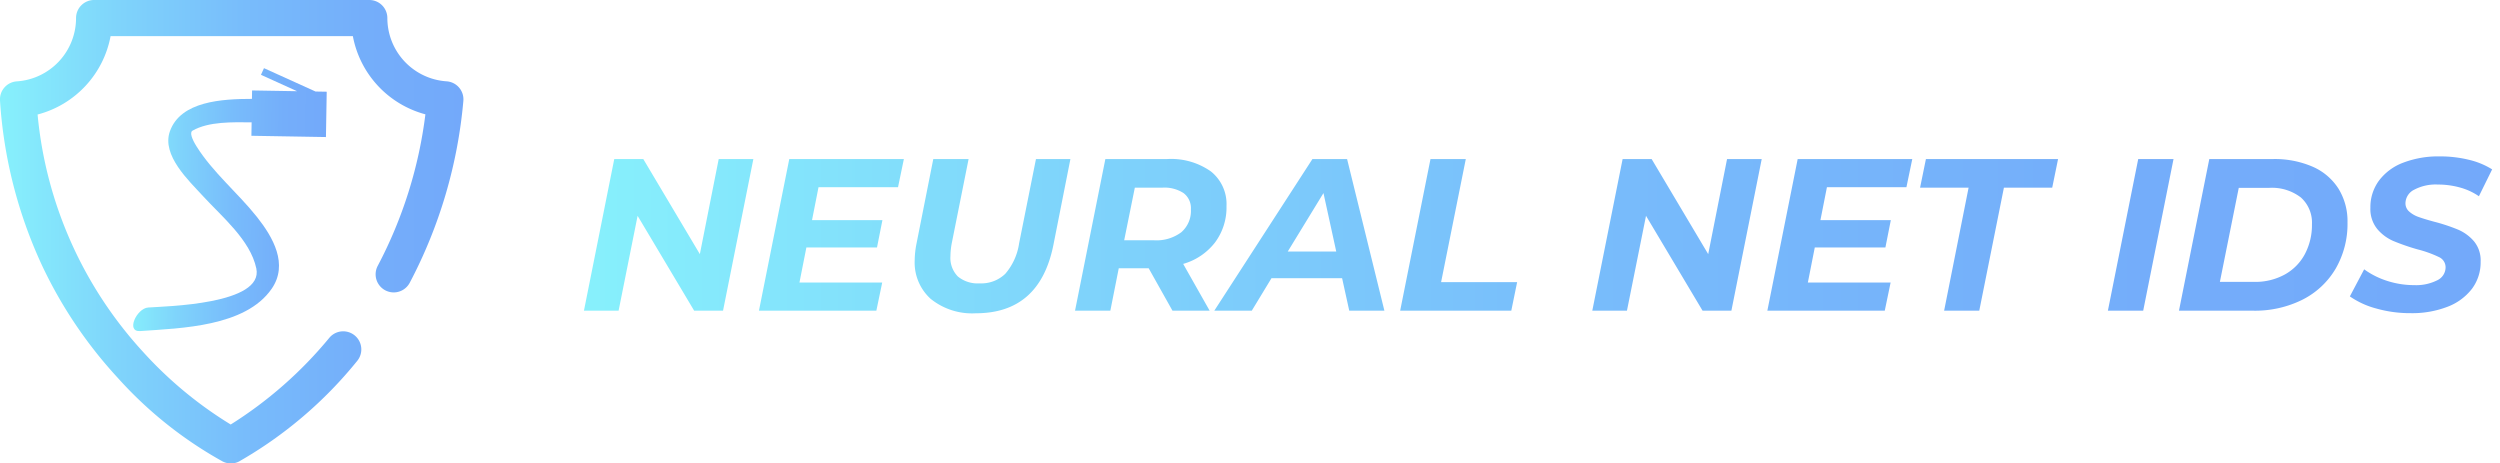 <svg xmlns="http://www.w3.org/2000/svg" xmlns:xlink="http://www.w3.org/1999/xlink" width="207.729" height="38.506" viewBox="0 0 207.729 38.506">
  <defs>
    <linearGradient id="linear-gradient" y1="0.5" x2="1" y2="0.5" gradientUnits="objectBoundingBox">
      <stop offset="0" stop-color="#87f1fc"/>
      <stop offset="0.256" stop-color="#7fd4fb"/>
      <stop offset="0.53" stop-color="#78bcfb"/>
      <stop offset="0.784" stop-color="#74aefa"/>
      <stop offset="1" stop-color="#73a9fa"/>
    </linearGradient>
  </defs>
  <g id="Group_50" data-name="Group 50" transform="translate(-45 -28)">
    <g id="Group_18" data-name="Group 18" transform="translate(-38 10)">
      <g id="icon" transform="matrix(1, 0.017, -0.017, 1, 94.435, 23.485)">
        <path id="Path_21" data-name="Path 21" d="M15.744,5.634V1.868h-.929L10.5,0l-.241.558,3.024,1.31H9.542v.7C7.081,2.616,3.62,2.85,2.773,5.38c-.673,2,1.651,4.075,2.848,5.341,1.582,1.668,3.986,3.574,4.525,5.925.684,2.982-7.474,3.271-8.93,3.4-.953.084-1.839,2.074-.629,1.968,3.38-.3,8.733-.5,10.864-3.7,1.372-2.061.034-4.285-1.32-5.938C8.5,10.39,6.4,8.74,5,6.582c-.38-.586-.6-1.139-.35-1.288,1.348-.8,3.328-.76,4.9-.776V5.635h6.2Z" transform="translate(0 0)" fill="url(#linear-gradient)"/>
      </g>
      <path id="shield" d="M19.179,38.506a1.5,1.5,0,0,1-.673-.159,33.637,33.637,0,0,1-8.735-6.966,37,37,0,0,1-6.263-9.292A38.3,38.3,0,0,1,0,8.361a1.5,1.5,0,0,1,1.4-1.6A5.273,5.273,0,0,0,6.319,1.5,1.5,1.5,0,0,1,7.823,0H30.686a1.5,1.5,0,0,1,1.5,1.5A5.274,5.274,0,0,0,37.1,6.757,1.5,1.5,0,0,1,38.5,8.4a39.926,39.926,0,0,1-4.457,15.1,1.5,1.5,0,1,1-2.655-1.414A36.637,36.637,0,0,0,35.347,9.5a8.31,8.31,0,0,1-6.028-6.5H9.189A8.308,8.308,0,0,1,3.123,9.515,33.816,33.816,0,0,0,11.9,29.253a33.117,33.117,0,0,0,7.27,6.02,34.093,34.093,0,0,0,8.191-7.2,1.5,1.5,0,1,1,2.314,1.922,34.824,34.824,0,0,1-9.812,8.35,1.5,1.5,0,0,1-.685.165Z" transform="translate(83 18)" fill="url(#linear-gradient)"/>
    </g>
    <path id="Intersection_1" data-name="Intersection 1" d="M-1703.546-352.18a6.94,6.94,0,0,1-2.2-1.008l1.188-2.25a6.7,6.7,0,0,0,1.944.972,7.3,7.3,0,0,0,2.214.342,3.9,3.9,0,0,0,1.908-.4,1.2,1.2,0,0,0,.7-1.08.93.93,0,0,0-.558-.855,9.523,9.523,0,0,0-1.782-.639,18.121,18.121,0,0,1-2-.693,3.635,3.635,0,0,1-1.341-1,2.628,2.628,0,0,1-.567-1.764,3.708,3.708,0,0,1,.711-2.25,4.487,4.487,0,0,1,2.016-1.494,8.125,8.125,0,0,1,3.033-.522,10.051,10.051,0,0,1,2.412.279,6.378,6.378,0,0,1,1.944.8l-1.1,2.232a5.175,5.175,0,0,0-1.584-.729,6.878,6.878,0,0,0-1.836-.243,3.805,3.805,0,0,0-1.962.432,1.277,1.277,0,0,0-.72,1.116.9.9,0,0,0,.306.693,2.311,2.311,0,0,0,.774.45q.468.171,1.314.4a14.825,14.825,0,0,1,1.98.657,3.6,3.6,0,0,1,1.323.972,2.491,2.491,0,0,1,.549,1.683,3.664,3.664,0,0,1-.72,2.259,4.63,4.63,0,0,1-2.034,1.494,8.135,8.135,0,0,1-3.06.531A10.254,10.254,0,0,1-1703.546-352.18Zm-120.1-.783a4.066,4.066,0,0,1-1.35-3.231,7.346,7.346,0,0,1,.144-1.35l1.4-7.056h2.934l-1.4,7a6.01,6.01,0,0,0-.108,1.062,2.19,2.19,0,0,0,.621,1.7,2.6,2.6,0,0,0,1.809.567,2.868,2.868,0,0,0,2.124-.792,4.959,4.959,0,0,0,1.152-2.538l1.4-7h2.862l-1.422,7.182q-1.152,5.634-6.444,5.634A5.476,5.476,0,0,1-1823.642-352.963Zm103.7.963,2.52-12.6h5.274a7.924,7.924,0,0,1,3.321.639,4.823,4.823,0,0,1,2.142,1.827,5.126,5.126,0,0,1,.747,2.79,7.411,7.411,0,0,1-.99,3.861,6.69,6.69,0,0,1-2.763,2.574,8.857,8.857,0,0,1-4.095.909Zm3.4-2.394h2.844a5.09,5.09,0,0,0,2.565-.621,4.188,4.188,0,0,0,1.665-1.71,5.172,5.172,0,0,0,.576-2.457,2.8,2.8,0,0,0-.918-2.223,3.939,3.939,0,0,0-2.664-.8h-2.5Zm-9.306,2.394,2.52-12.6h2.934l-2.52,12.6Zm-13.608,0,2.034-10.224h-4.032l.486-2.376h10.98l-.486,2.376h-4.014L-1736.54-352Zm-14.688,0,2.52-12.6h9.522l-.486,2.34h-6.606l-.54,2.736h5.85l-.45,2.268h-5.868l-.576,2.916h6.876l-.486,2.34Zm-5.382,0-4.7-7.884-1.584,7.884h-2.88l2.52-12.6h2.412l4.7,7.9,1.566-7.9h2.88l-2.52,12.6Zm-25.128,0,2.52-12.6h2.934l-2.052,10.224h6.318l-.486,2.376Zm-4.23,0-.594-2.7h-5.868l-1.638,2.7h-3.114l8.154-12.6h2.88l3.1,12.6Zm-5.112-4.914h4.032l-1.062-4.86Zm-9.576,4.914-1.98-3.528h-2.484l-.7,3.528h-2.934l2.52-12.6h5.13a5.726,5.726,0,0,1,3.636,1.026,3.464,3.464,0,0,1,1.3,2.88,4.862,4.862,0,0,1-.954,3.024,5.1,5.1,0,0,1-2.646,1.782l2.2,3.888Zm-4.014-5.85h2.484a3.44,3.44,0,0,0,2.259-.666,2.339,2.339,0,0,0,.8-1.908,1.565,1.565,0,0,0-.612-1.35,2.911,2.911,0,0,0-1.746-.45h-2.3Zm-30.348,5.85,2.52-12.6h9.522l-.486,2.34h-6.606l-.54,2.736h5.85l-.45,2.268h-5.868l-.576,2.916h6.876l-.486,2.34Zm-5.382,0-4.7-7.884L-1849.6-352h-2.88l2.52-12.6h2.412l4.7,7.9,1.566-7.9h2.88l-2.52,12.6Z" transform="translate(1946 405.816)" stroke="rgba(0,0,0,0)" stroke-width="1" fill="url(#linear-gradient)"/>
  </g>
</svg>
